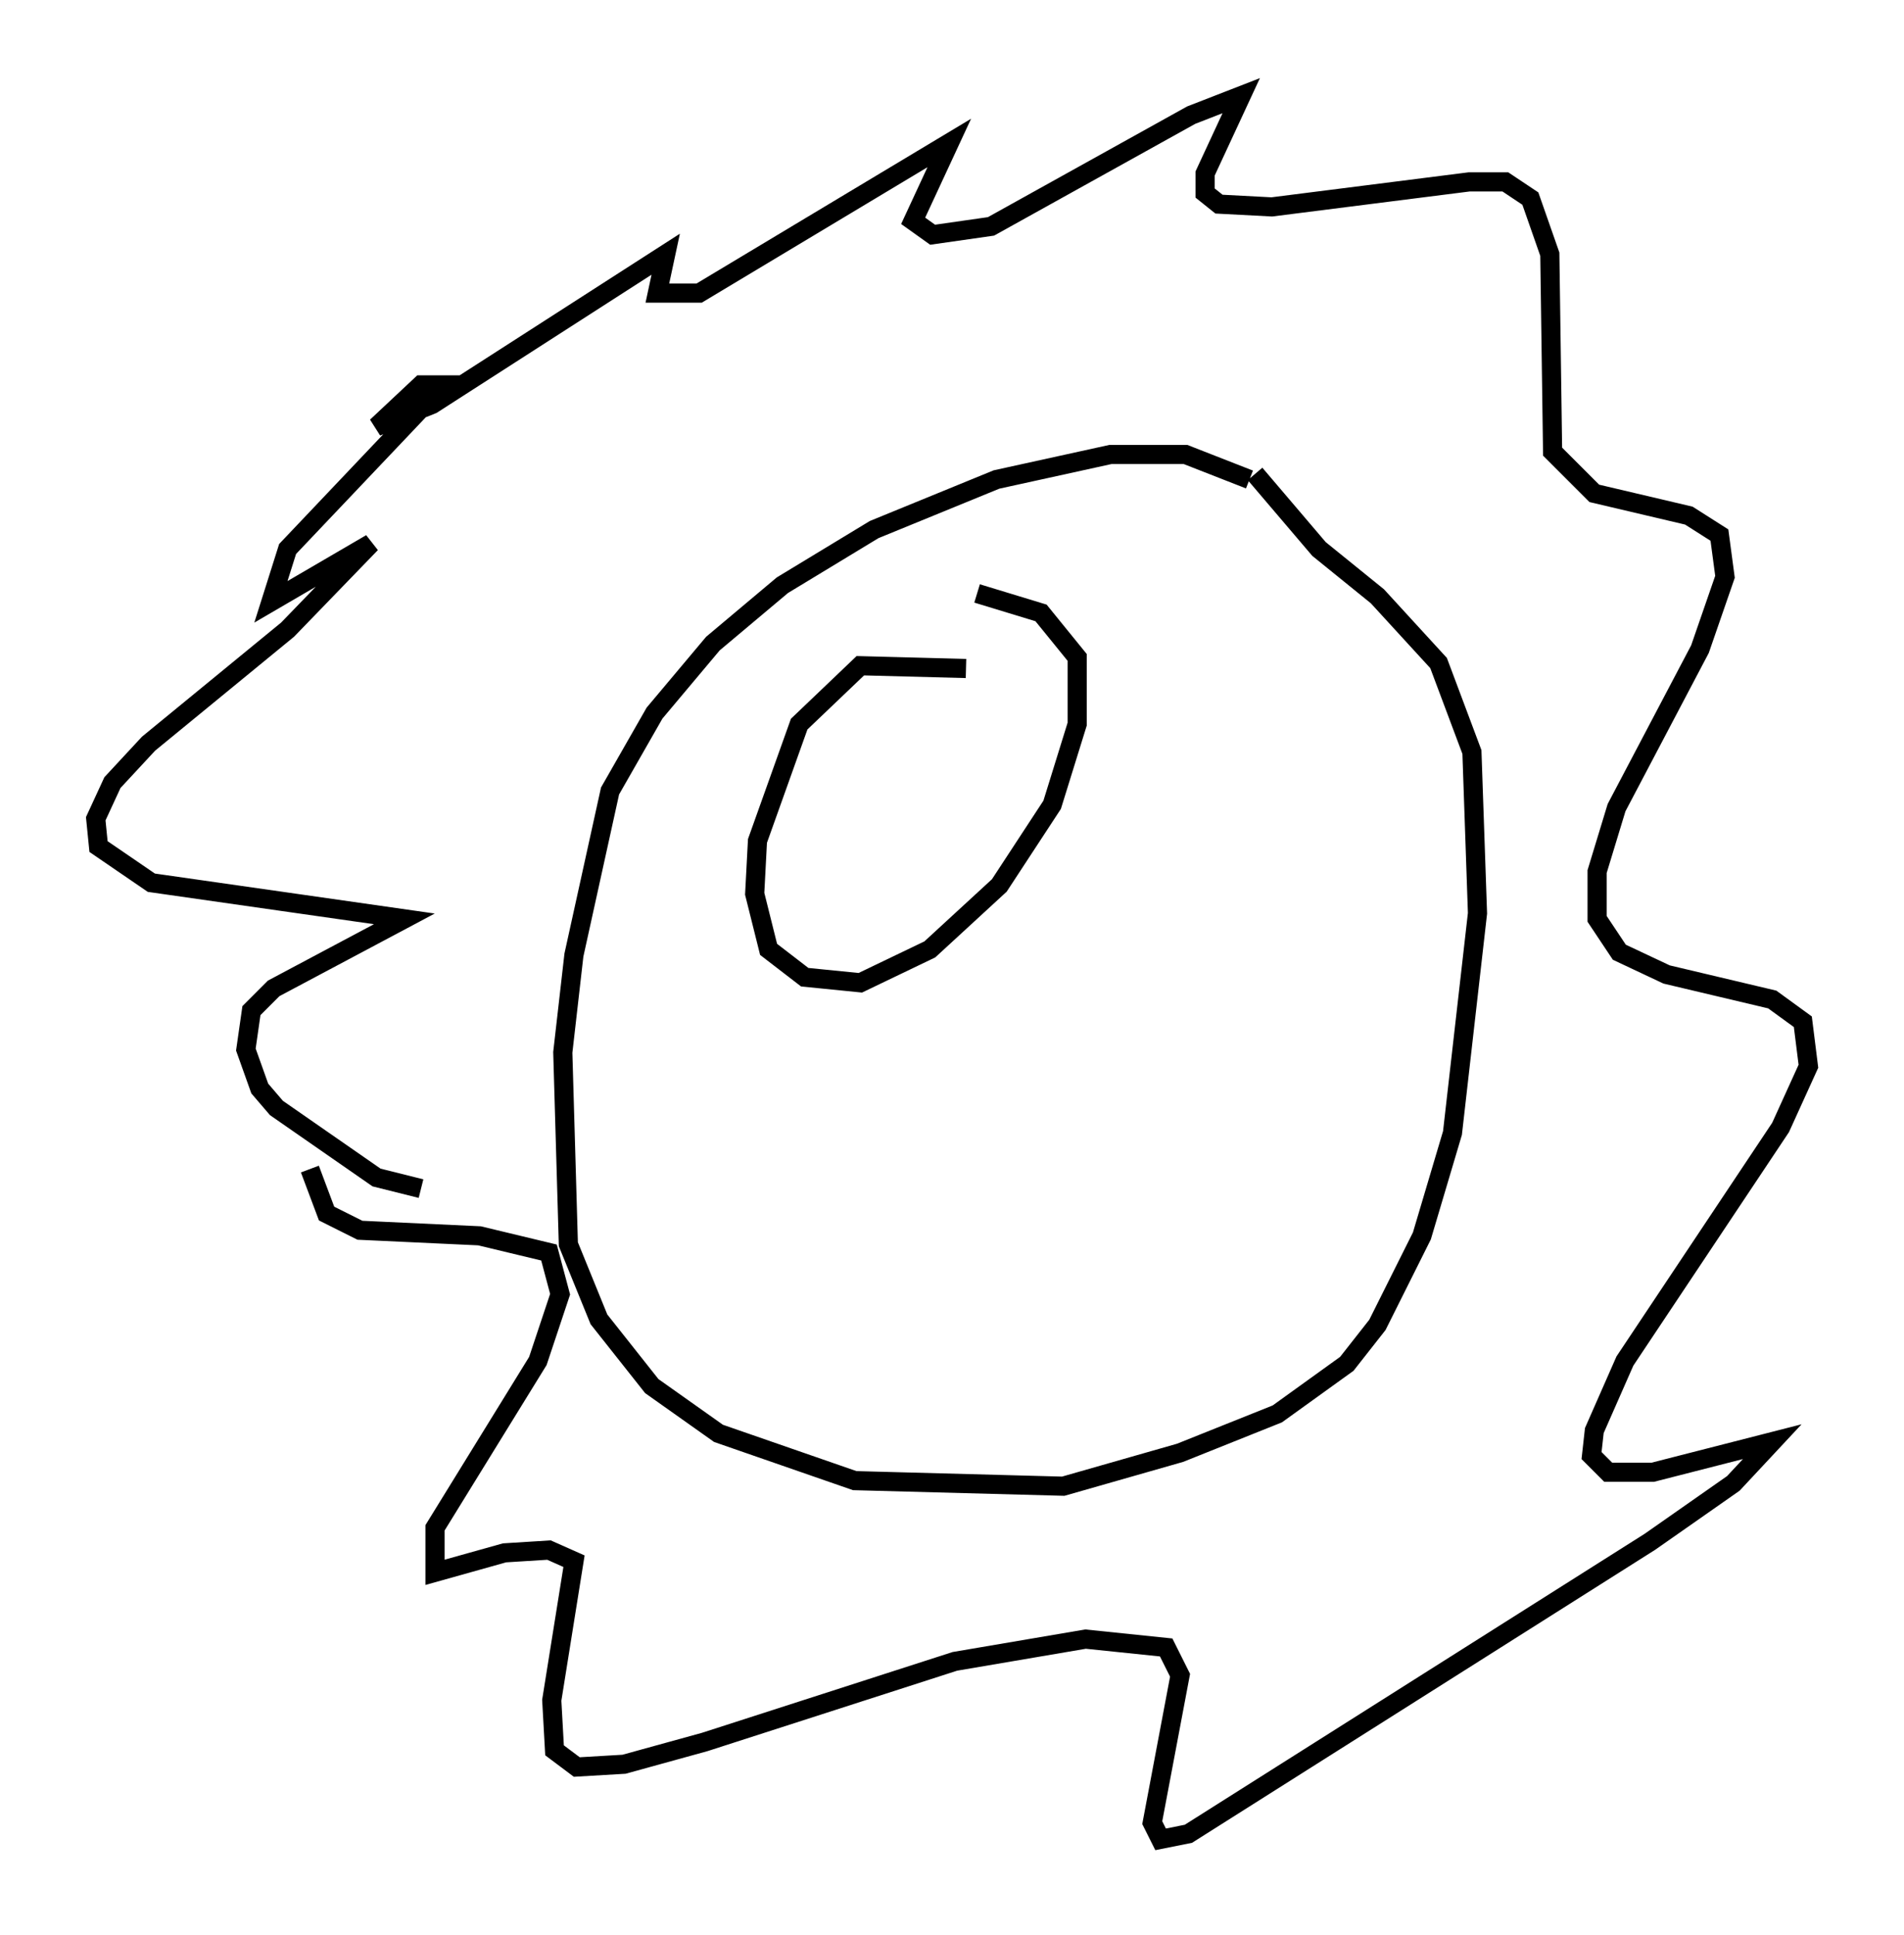 <?xml version="1.0" encoding="utf-8" ?>
<svg baseProfile="full" height="101.072" version="1.1" width="99.475" xmlns="http://www.w3.org/2000/svg" xmlns:ev="http://www.w3.org/2001/xml-events" xmlns:xlink="http://www.w3.org/1999/xlink"><defs /><rect fill="white" height="101.072" width="99.475" x="0" y="0" /><path d="M67.748, 26.788 m-2.469, -1.743 l-3.341, -1.307 -3.922, 0.0 l-5.955, 1.307 -6.391, 2.615 l-4.793, 2.905 -3.631, 3.05 l-3.05, 3.631 -2.324, 4.067 l-1.888, 8.57 -0.581, 5.084 l0.291, 10.022 1.598, 3.922 l2.76, 3.486 3.486, 2.469 l7.117, 2.469 10.894, 0.291 l6.101, -1.743 5.084, -2.034 l3.631, -2.615 1.598, -2.034 l2.324, -4.648 1.598, -5.374 l1.307, -11.475 -0.291, -8.425 l-1.743, -4.648 -3.196, -3.486 l-3.05, -2.469 -3.341, -3.922 m-43.575, 37.33 l-2.324, -0.581 -5.229, -3.631 l-0.872, -1.017 -0.726, -2.034 l0.291, -2.034 1.162, -1.162 l6.827, -3.631 -13.218, -1.888 l-2.76, -1.888 -0.145, -1.453 l0.872, -1.888 1.888, -2.034 l7.263, -5.955 4.358, -4.503 l-5.229, 3.05 0.872, -2.76 l8.134, -8.57 -1.162, 0.0 l-2.324, 2.179 2.905, -1.162 l12.201, -7.844 -0.436, 2.034 l2.179, 0.0 13.073, -7.844 l-1.888, 4.067 1.017, 0.726 l3.05, -0.436 10.458, -5.81 l2.615, -1.017 -1.888, 4.067 l0.0, 1.017 0.726, 0.581 l2.76, 0.145 10.313, -1.307 l1.888, 0.0 1.307, 0.872 l1.017, 2.905 0.145, 10.313 l2.179, 2.179 4.939, 1.162 l1.598, 1.017 0.291, 2.179 l-1.307, 3.777 -4.358, 8.279 l-1.017, 3.341 0.0, 2.469 l1.162, 1.743 2.469, 1.162 l5.52, 1.307 1.598, 1.162 l0.291, 2.324 -1.453, 3.196 l-8.134, 12.201 -1.598, 3.631 l-0.145, 1.307 0.872, 0.872 l2.324, 0.0 6.246, -1.598 l-2.034, 2.179 -4.358, 3.05 l-24.112, 15.251 -1.453, 0.291 l-0.436, -0.872 1.453, -7.698 l-0.726, -1.453 -4.212, -0.436 l-6.827, 1.162 -13.073, 4.212 l-4.212, 1.162 -2.469, 0.145 l-1.162, -0.872 -0.145, -2.615 l1.162, -7.263 -1.307, -0.581 l-2.324, 0.145 -3.631, 1.017 l0.0, -2.324 5.374, -8.715 l1.162, -3.486 -0.581, -2.179 l-3.631, -0.872 -6.246, -0.291 l-1.743, -0.872 -0.872, -2.324 m34.279, -26.145 l-5.52, -0.145 -3.196, 3.05 l-2.179, 6.101 -0.145, 2.76 l0.726, 2.905 1.888, 1.453 l2.905, 0.291 3.631, -1.743 l3.631, -3.341 2.76, -4.212 l1.307, -4.212 0.0, -3.486 l-1.888, -2.324 -3.341, -1.017 " fill="none" stroke="black" stroke-width="1" /></svg>